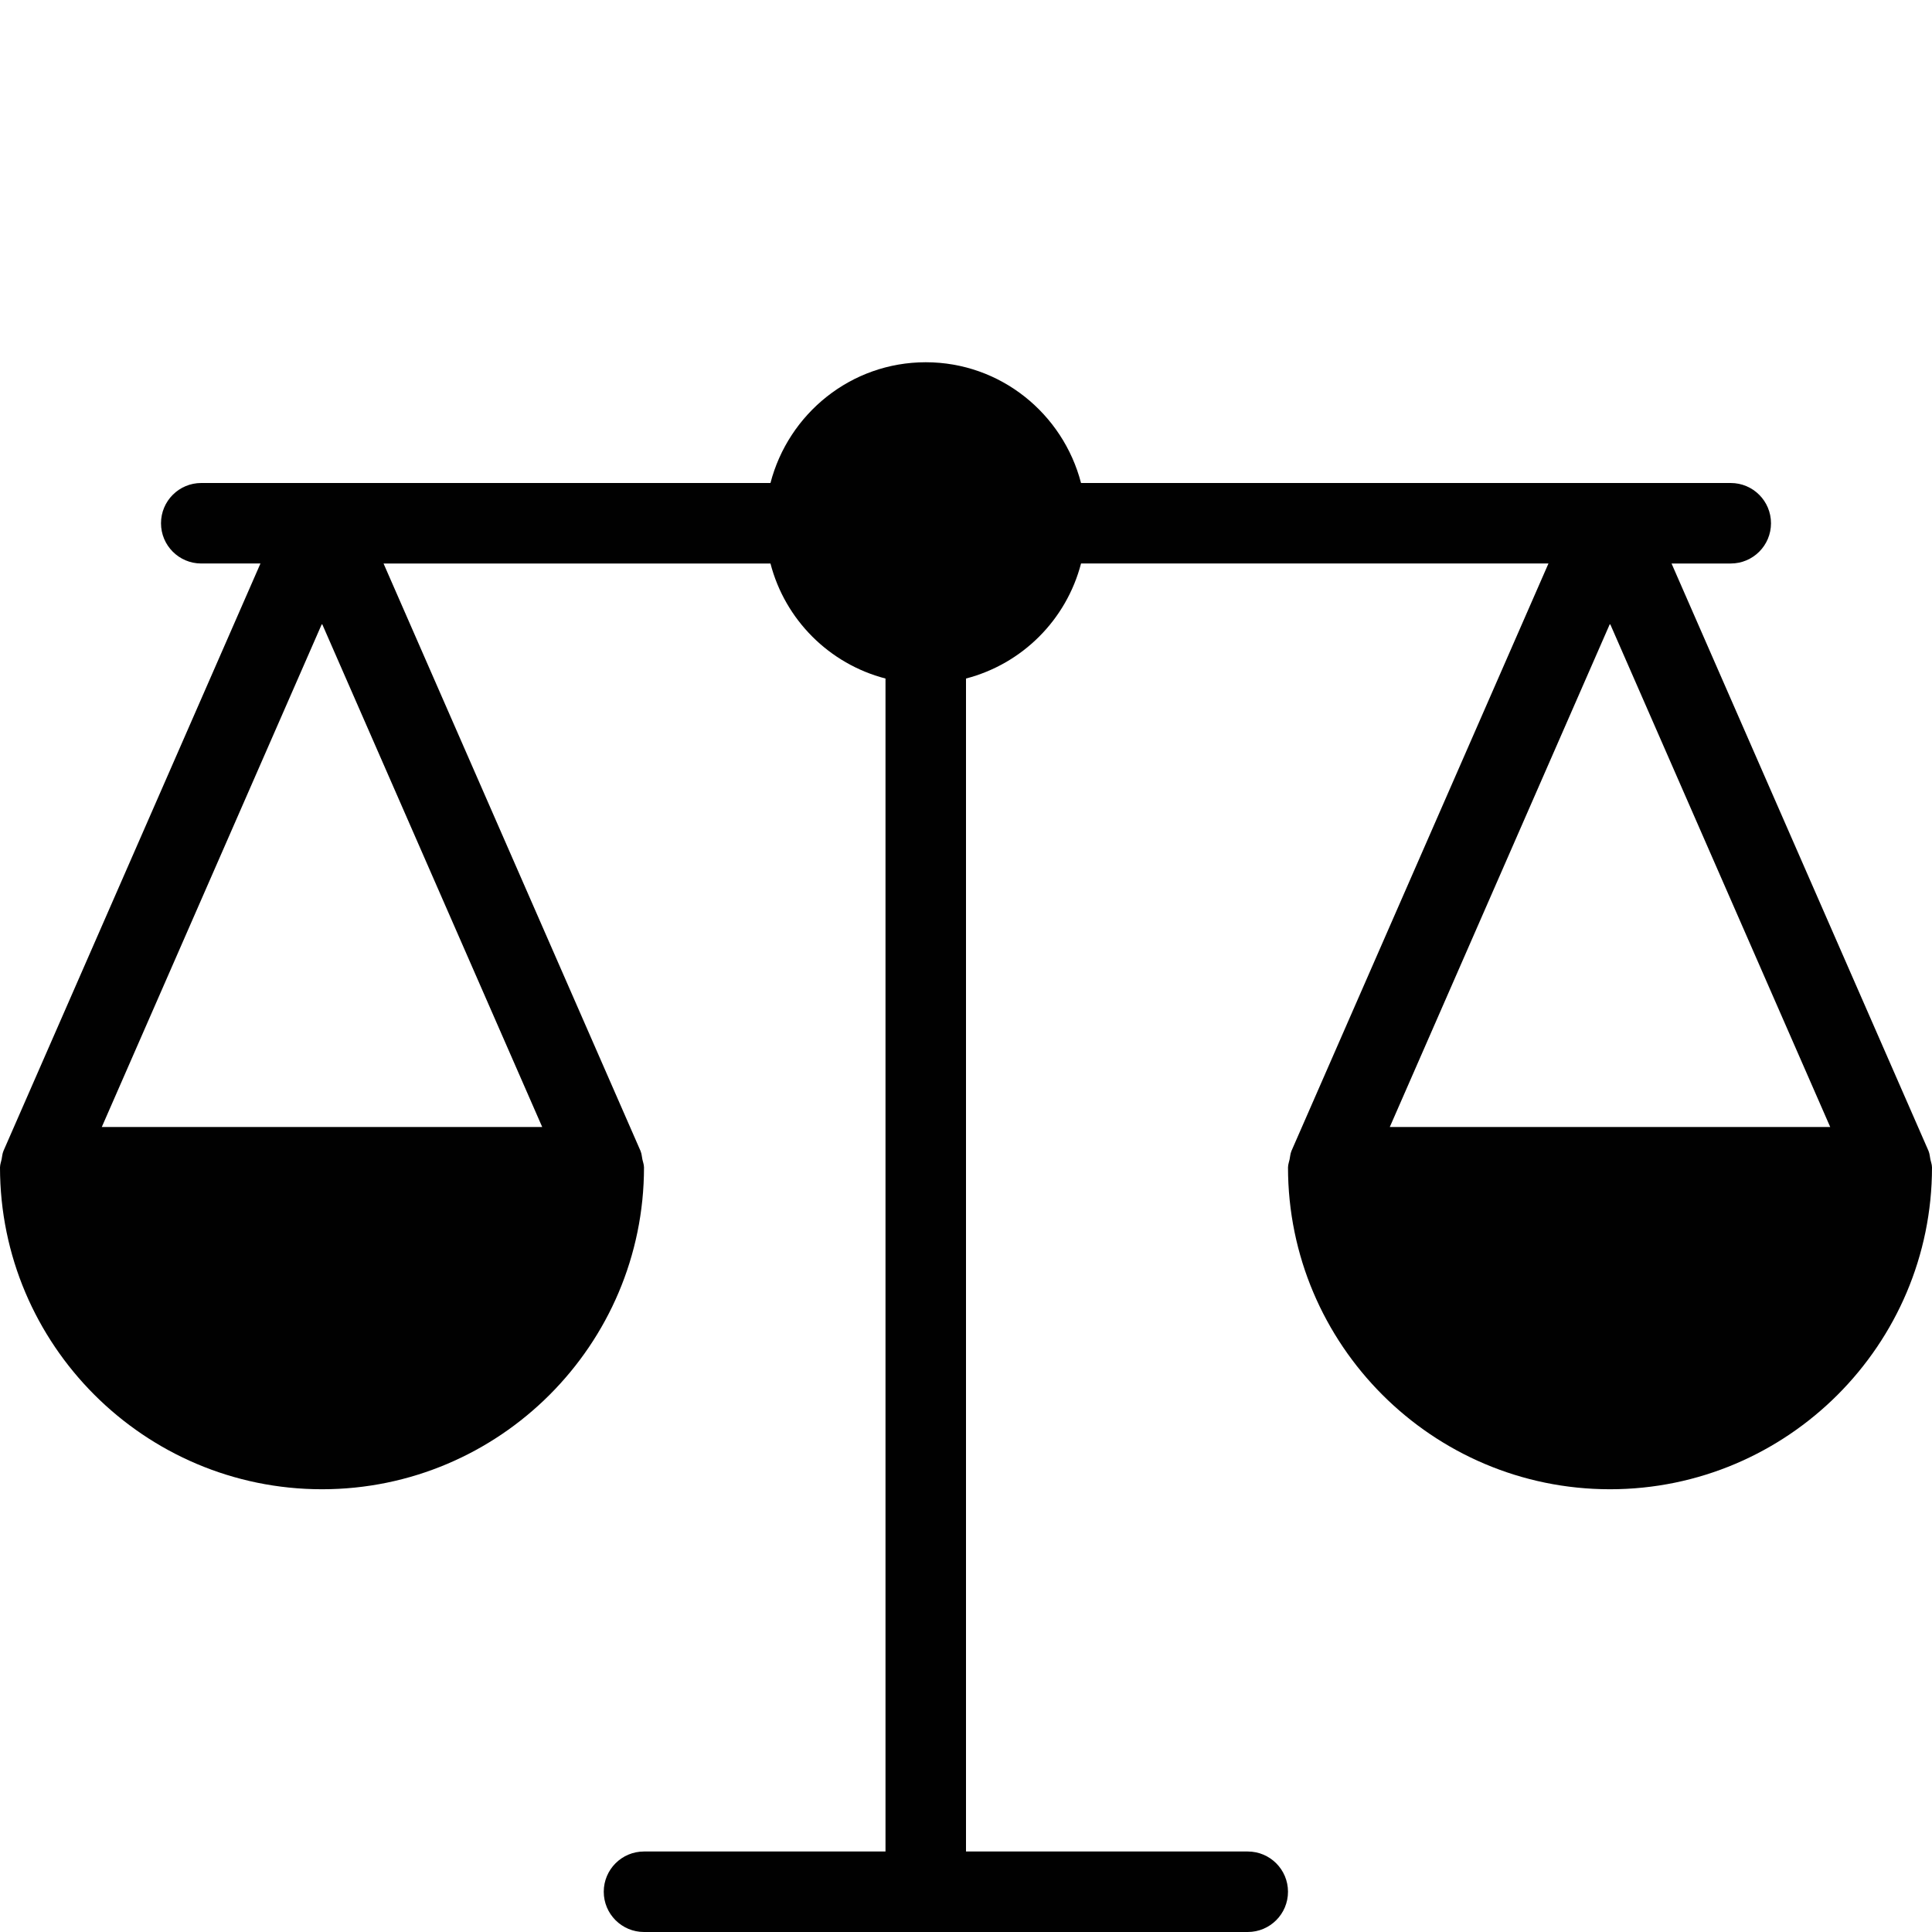 <?xml version="1.0" encoding="utf-8"?>
<!-- Generator: Adobe Illustrator 17.0.0, SVG Export Plug-In . SVG Version: 6.00 Build 0)  -->
<!DOCTYPE svg PUBLIC "-//W3C//DTD SVG 1.1//EN" "http://www.w3.org/Graphics/SVG/1.1/DTD/svg11.dtd">
<svg version="1.1" id="Layer_2" xmlns="http://www.w3.org/2000/svg" xmlns:xlink="http://www.w3.org/1999/xlink" x="0px" y="0px"
	 width="48px" height="48px" viewBox="0 0 48 48" enable-background="new 0 0 48 48" xml:space="preserve">
<path fill="#010101" d="M47.999,28.995c0-0.064-0.026-0.126-0.039-0.19c-0.014-0.067-0.017-0.138-0.043-0.2
	c-0.001-0.002,0-0.004-0.001-0.005L41.529,14H43c0.553,0,1-0.448,1-1c0-0.552-0.447-1-1-1H26.858C26.411,10.28,24.859,9,23,9
	c-1.859,0-3.411,1.28-3.858,3H5c-0.553,0-1,0.448-1,1c0,0.552,0.447,1,1,1h1.471L0.084,28.599c-0.001,0.002-0.001,0.003-0.001,0.005
	c-0.026,0.061-0.029,0.131-0.043,0.198c-0.013,0.065-0.038,0.128-0.039,0.192C0.001,28.997,0,28.998,0,29c0,4.411,3.589,8,8,8
	s8-3.589,8-8c0-0.002-0.001-0.003-0.001-0.005c0-0.064-0.026-0.126-0.039-0.19c-0.014-0.067-0.017-0.138-0.043-0.2
	c-0.001-0.002,0-0.004-0.001-0.005L9.529,14h9.613c0.363,1.399,1.459,2.494,2.858,2.858V46h-6c-0.553,0-1,0.448-1,1
	c0,0.552,0.447,1,1,1h15c0.553,0,1-0.448,1-1c0-0.552-0.447-1-1-1h-7V16.858c1.399-0.364,2.494-1.459,2.858-2.858h11.613
	l-6.387,14.599c-0.001,0.002-0.001,0.003-0.001,0.005c-0.026,0.061-0.029,0.131-0.043,0.198c-0.013,0.065-0.038,0.128-0.039,0.192
	C32.001,28.997,32,28.998,32,29c0,4.411,3.589,8,8,8c4.411,0,8-3.589,8-8C48,28.998,47.999,28.997,47.999,28.995z M13.471,28H2.529
	L8,15.495L13.471,28z M34.529,28L40,15.495L45.471,28H34.529z"/>
</svg>

